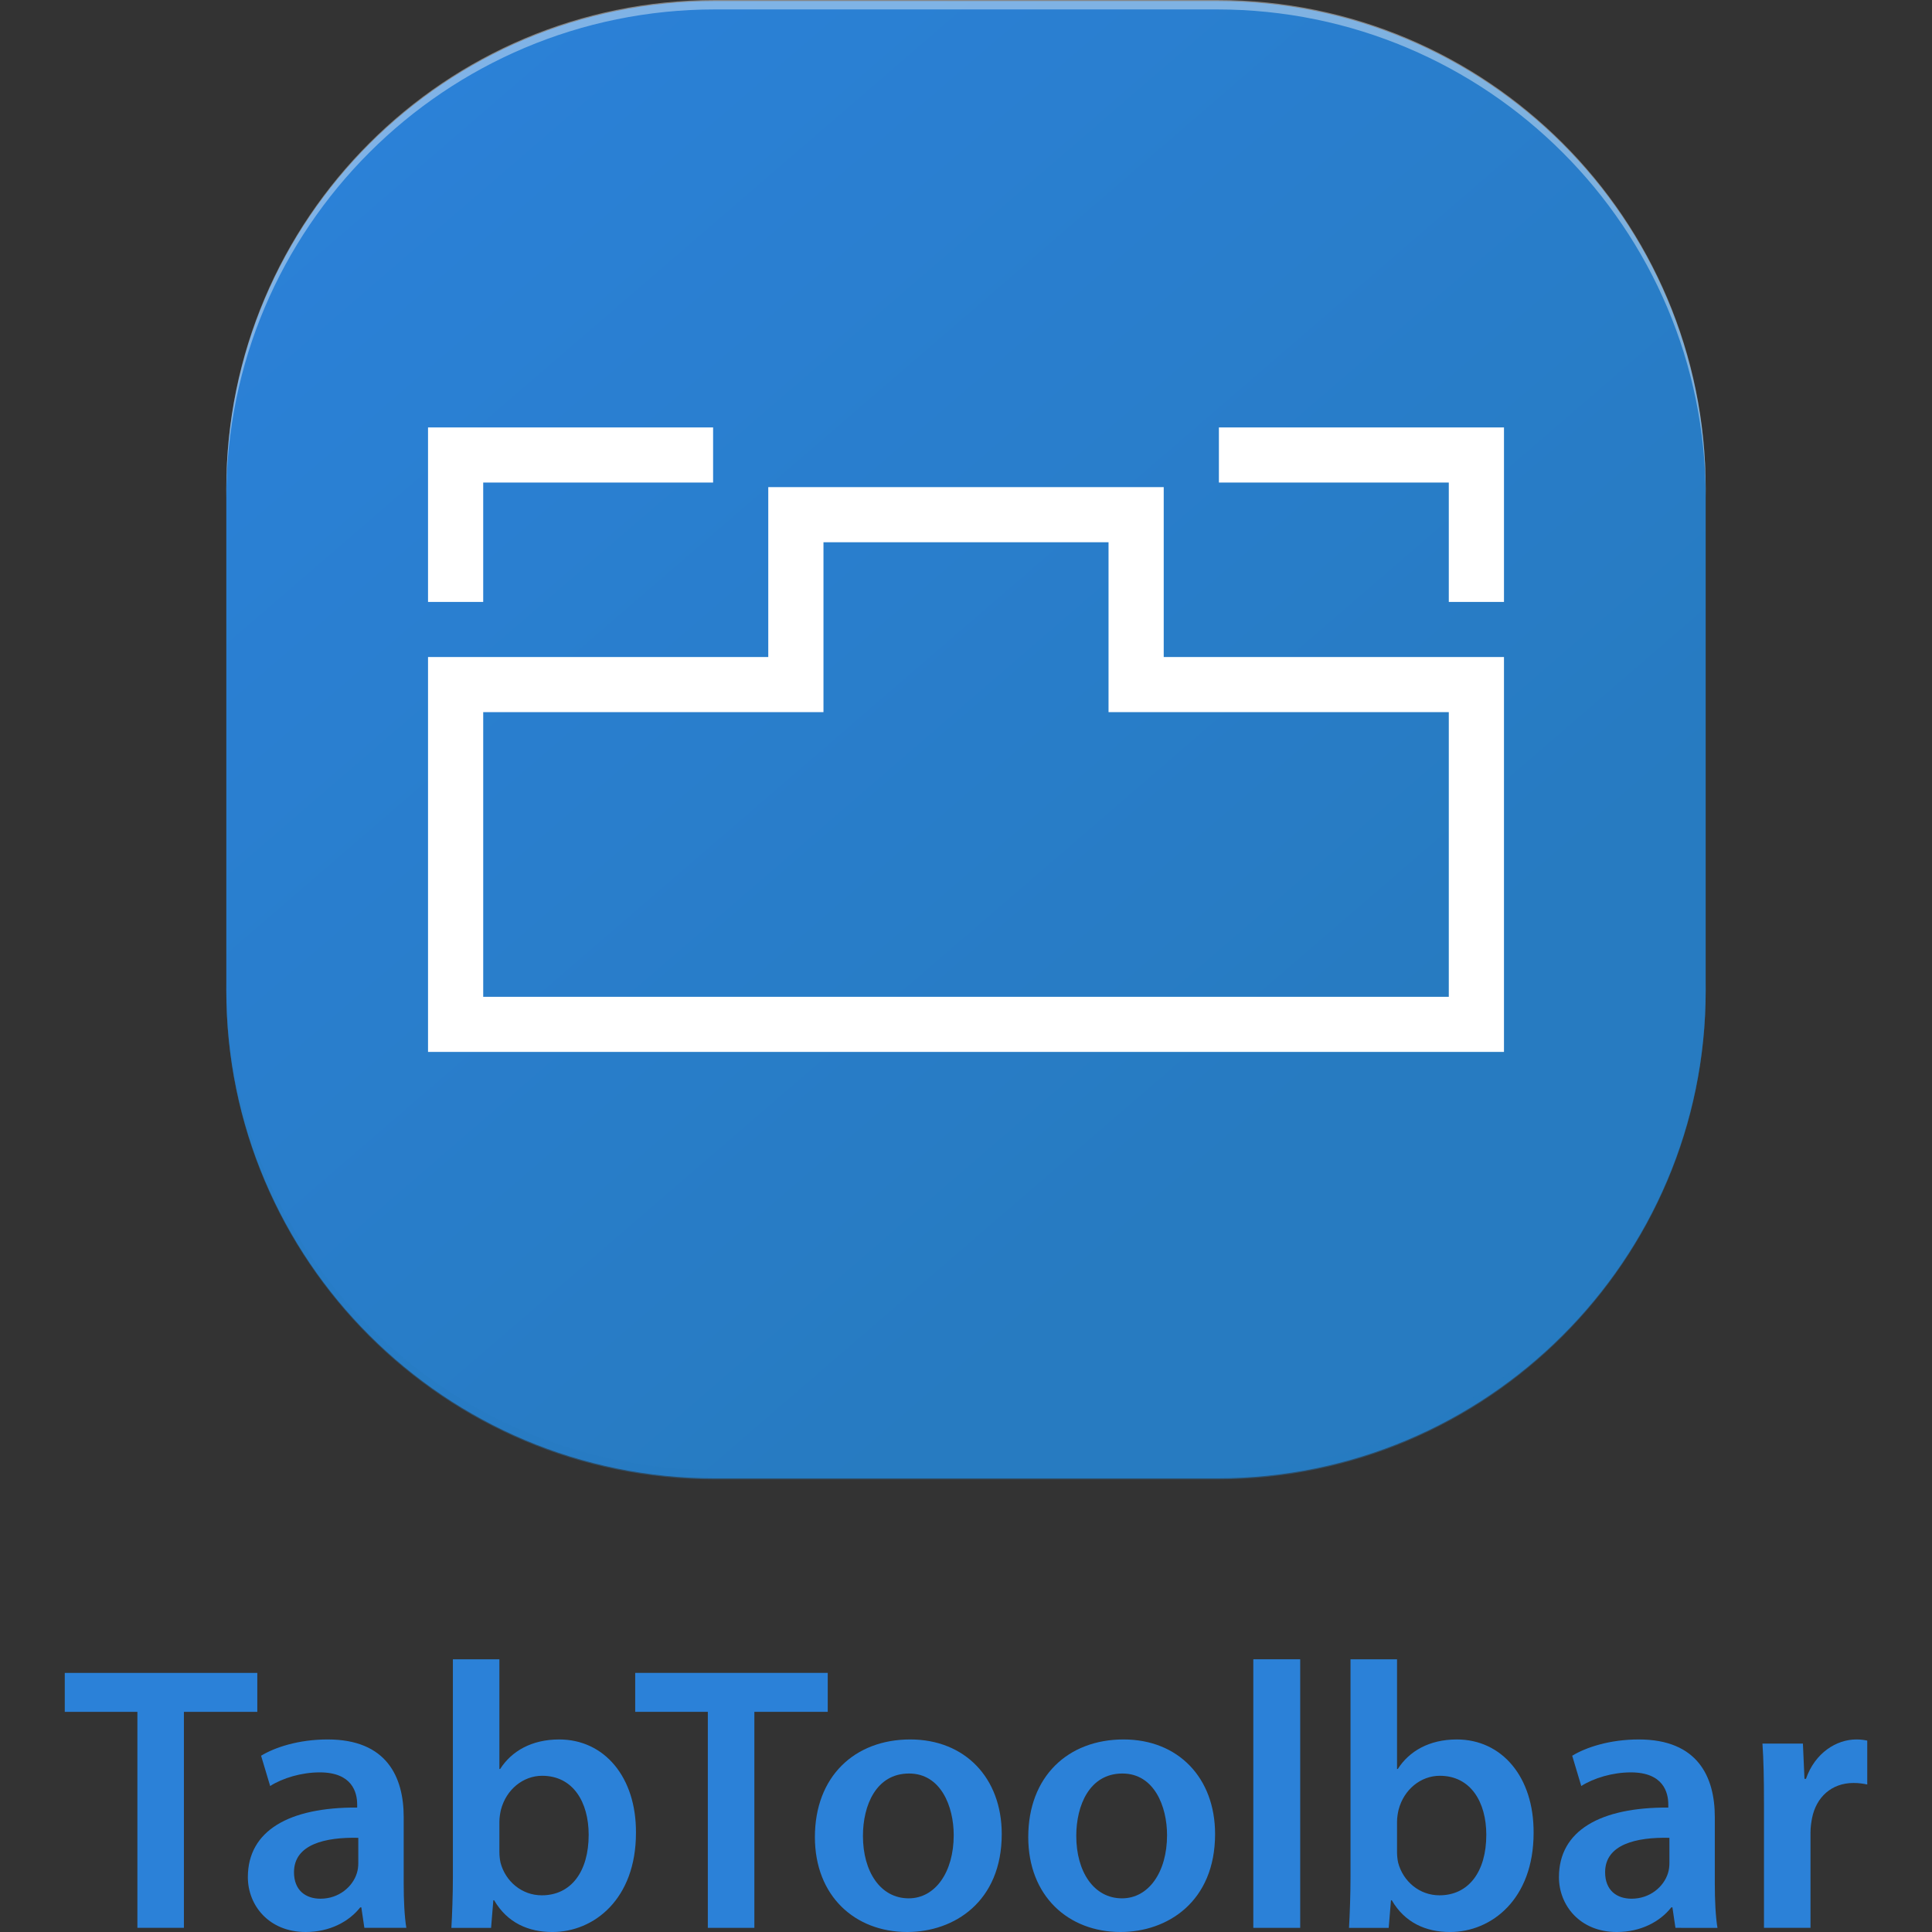 <?xml version="1.0" encoding="utf-8"?>
<!-- Generator: Adobe Illustrator 15.1.0, SVG Export Plug-In . SVG Version: 6.00 Build 0)  -->
<!DOCTYPE svg PUBLIC "-//W3C//DTD SVG 1.1//EN" "http://www.w3.org/Graphics/SVG/1.1/DTD/svg11.dtd">
<svg version="1.1" id="Layer_1" xmlns="http://www.w3.org/2000/svg" xmlns:xlink="http://www.w3.org/1999/xlink" x="0px" y="0px"
	 width="400px" height="400px" viewBox="0 0 400 400" enable-background="new 0 0 400 400" xml:space="preserve">
<rect x="0" y="0" width="400" height="400" fill="#333333" stroke="none"/>
<g>
	<g>
		<path fill="#2B81D8" d="M28.446,354.417H13.409v-8.064h39.864v8.064H38.077v44.724h-9.631V354.417z"/>
		<path fill="#2B81D8" d="M75.438,399.141l-0.629-4.235h-0.231C72.228,397.885,68.23,400,63.296,400
			c-7.672,0-11.98-5.563-11.98-11.352c0-9.637,8.536-14.49,22.633-14.414v-0.629c0-2.505-1.021-6.655-7.753-6.655
			c-3.76,0-7.673,1.176-10.264,2.821l-1.878-6.266c2.821-1.725,7.757-3.371,13.785-3.371c12.218,0,15.742,7.758,15.742,16.061
			v13.779c0,3.448,0.157,6.814,0.547,9.166H75.438z M74.182,380.5c-6.811-0.156-13.313,1.329-13.313,7.125
			c0,3.762,2.427,5.482,5.48,5.482c3.843,0,6.656-2.503,7.521-5.245c0.234-0.706,0.311-1.49,0.311-2.115V380.5z"/>
		<path fill="#2B81D8" d="M93.453,399.141c0.154-2.589,0.313-6.815,0.313-10.729v-44.876h9.627v22.712h0.158
			c2.355-3.682,6.499-6.112,12.225-6.112c9.315,0,15.973,7.758,15.893,19.348c0,13.702-8.689,20.518-17.306,20.518
			c-4.936,0-9.32-1.878-12.063-6.577h-0.159l-0.469,5.718H93.453z M103.393,383.396c0,0.785,0.083,1.567,0.24,2.273
			c1.018,3.836,4.389,6.735,8.54,6.735c6.028,0,9.705-4.857,9.705-12.532c0-6.735-3.207-12.216-9.635-12.216
			c-3.91,0-7.438,2.816-8.534,7.051c-0.158,0.703-0.316,1.566-0.316,2.506V383.396z"/>
		<path fill="#2B81D8" d="M146.548,354.417h-15.037v-8.064h39.864v8.064h-15.192v44.724h-9.635V354.417z"/>
		<path fill="#2B81D8" d="M207.4,379.718c0,14.02-9.867,20.282-19.575,20.282c-10.808,0-19.109-7.441-19.109-19.656
			c0-12.53,8.22-20.209,19.735-20.209C199.81,360.135,207.4,368.126,207.4,379.718z M178.663,380.105
			c0,7.366,3.599,12.926,9.478,12.926c5.477,0,9.315-5.406,9.315-13.08c0-5.954-2.662-12.764-9.239-12.764
			C181.397,367.188,178.663,373.765,178.663,380.105z"/>
		<path fill="#2B81D8" d="M251.57,379.718c0,14.02-9.868,20.282-19.576,20.282c-10.808,0-19.105-7.441-19.105-19.656
			c0-12.53,8.221-20.209,19.733-20.209C243.976,360.135,251.57,368.126,251.57,379.718z M222.83,380.105
			c0,7.366,3.604,12.926,9.477,12.926c5.485,0,9.319-5.406,9.319-13.08c0-5.954-2.658-12.764-9.24-12.764
			C225.575,367.188,222.83,373.765,222.83,380.105z"/>
		<path fill="#2B81D8" d="M259.485,343.535h9.706v55.605h-9.706V343.535z"/>
		<path fill="#2B81D8" d="M279.298,399.141c0.154-2.589,0.312-6.815,0.312-10.729v-44.876h9.631v22.712h0.158
			c2.349-3.682,6.503-6.112,12.217-6.112c9.323,0,15.978,7.758,15.9,19.348c0,13.702-8.692,20.518-17.306,20.518
			c-4.931,0-9.324-1.878-12.059-6.577h-0.163l-0.472,5.718H279.298z M289.24,383.396c0,0.785,0.079,1.567,0.237,2.273
			c1.022,3.836,4.388,6.735,8.543,6.735c6.021,0,9.703-4.857,9.703-12.532c0-6.735-3.209-12.216-9.629-12.216
			c-3.913,0-7.442,2.816-8.537,7.051c-0.159,0.703-0.317,1.566-0.317,2.506V383.396z"/>
		<path fill="#2B81D8" d="M346.884,399.141l-0.626-4.235h-0.237c-2.347,2.979-6.341,5.095-11.276,5.095
			c-7.671,0-11.982-5.563-11.982-11.352c0-9.637,8.542-14.49,22.64-14.414v-0.629c0-2.505-1.025-6.655-7.761-6.655
			c-3.752,0-7.676,1.176-10.256,2.821l-1.878-6.266c2.818-1.725,7.752-3.371,13.783-3.371c12.212,0,15.744,7.758,15.744,16.061
			v13.779c0,3.448,0.154,6.814,0.549,9.166H346.884z M345.635,380.5c-6.815-0.156-13.313,1.329-13.313,7.125
			c0,3.762,2.422,5.482,5.479,5.482c3.836,0,6.654-2.503,7.521-5.245c0.233-0.706,0.313-1.49,0.313-2.115V380.5z"/>
		<path fill="#2B81D8" d="M365.21,373.295c0-5.169-0.075-8.848-0.313-12.299h8.378l0.321,7.287h0.311
			c1.875-5.406,6.341-8.148,10.42-8.148c0.932,0,1.485,0.084,2.265,0.237v9.087c-0.779-0.158-1.647-0.315-2.821-0.315
			c-4.616,0-7.753,2.979-8.609,7.287c-0.161,0.861-0.319,1.875-0.319,2.977v19.733h-9.631V373.295z"/>
	</g>
	<g>
		<linearGradient id="SVGID_1_" gradientUnits="userSpaceOnUse" x1="77.212" y1="10.834" x2="267.707" y2="231.612">
			<stop  offset="0" style="stop-color:#2B81D8"/>
			<stop  offset="1" style="stop-color:#277BC1"/>
		</linearGradient>
		<path fill="url(#SVGID_1_)" d="M353.144,101.269v103.748c0,55.81-45.307,101.056-101.196,101.056H148.053
			c-55.89,0-101.196-45.246-101.196-101.056V101.269c0-55.813,45.307-101.056,101.196-101.056h103.895
			C307.837,0.213,353.144,45.456,353.144,101.269z"/>
		<g>
			<polygon fill="#FFFFFF" points="147.64,88.496 147.64,99.906 100.042,99.906 100.042,124.623 88.619,124.623 88.619,88.496 			
				"/>
			<polygon fill="#FFFFFF" points="311.383,88.496 311.383,124.623 299.958,124.623 299.958,99.906 252.36,99.906 252.36,88.496 			
				"/>
			<g>
				<path fill="#FFFFFF" d="M311.383,217.787H88.619v-81.756h70.444v-35.177h81.873v35.177h70.446V217.787z M100.042,206.381
					h199.916v-58.942h-70.447v-35.173h-59.021v35.173h-70.447V206.381z"/>
			</g>
		</g>
		<path opacity="0.4" fill="#FFFFFF" d="M251.947,0H148.053C92.163,0,46.856,45.243,46.856,101.054v1.952
			c0-55.811,45.307-101.054,101.196-101.054h103.895c55.89,0,101.196,45.243,101.196,101.054v-1.952
			C353.144,45.243,307.837,0,251.947,0z"/>
		<path opacity="0.4" fill="#277BC1" d="M251.947,306.286H148.053c-55.89,0-101.196-45.246-101.196-101.055v-1.953
			c0,55.811,45.307,101.056,101.196,101.056h103.895c55.89,0,101.196-45.245,101.196-101.056v1.953
			C353.144,261.04,307.837,306.286,251.947,306.286z"/>
	</g>
</g>
</svg>
